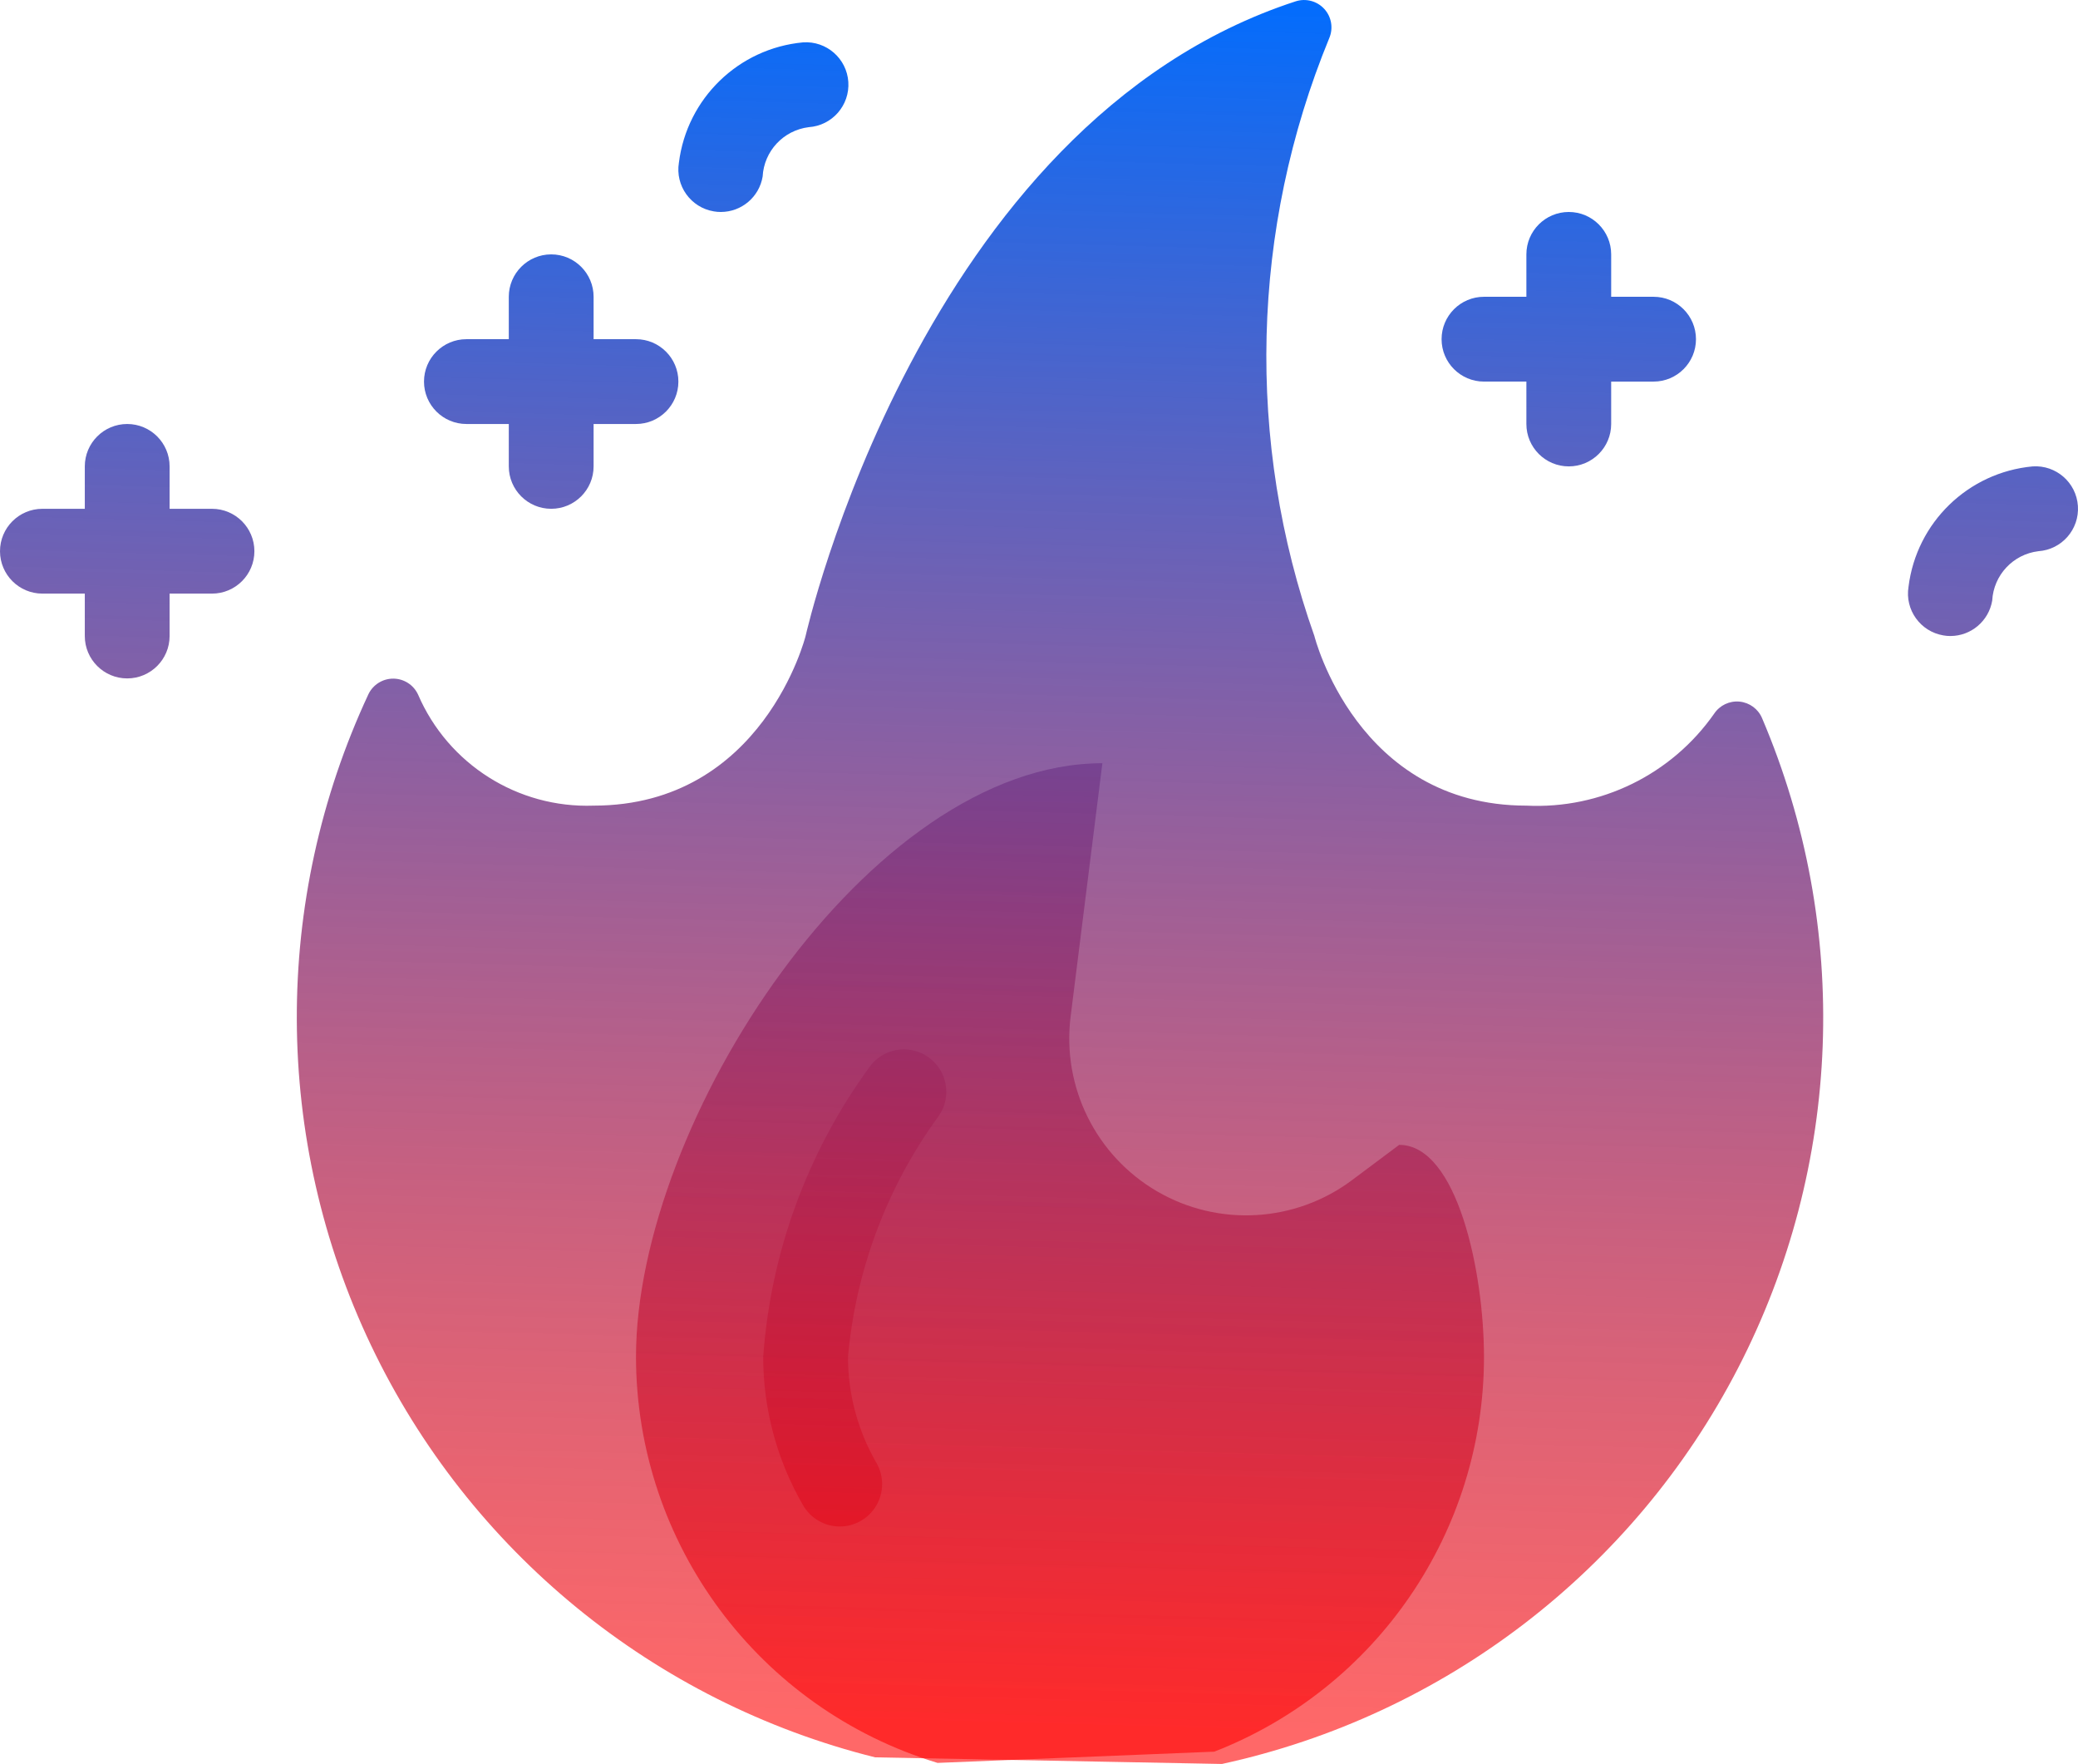 <?xml version="1.0" encoding="UTF-8" standalone="no"?>
<svg
   xmlns:dc="http://purl.org/dc/elements/1.1/"
   xmlns:cc="http://creativecommons.org/ns#"
   xmlns:rdf="http://www.w3.org/1999/02/22-rdf-syntax-ns#"
   xmlns:svg="http://www.w3.org/2000/svg"
   xmlns="http://www.w3.org/2000/svg"
   xmlns:xlink="http://www.w3.org/1999/xlink"
   xmlns:sodipodi="http://sodipodi.sourceforge.net/DTD/sodipodi-0.dtd"
   xmlns:inkscape="http://www.inkscape.org/namespaces/inkscape"
   inkscape:version="1.0 (4035a4fb49, 2020-05-01)"
   sodipodi:docname="fire-2.svg"
   id="svg26"
   version="1.1"
   width="432.638"
   viewBox="0 0 49.01 41.599"
   height="367.215">
  <defs
     id="defs30">
    <linearGradient
       id="linearGradient885"
       inkscape:collect="always">
      <stop
         id="stop881"
         offset="0"
         style="stop-color:#006dff;stop-opacity:1" />
      <stop
         id="stop883"
         offset="1"
         style="stop-color:#ff0000;stop-opacity:0.591" />
    </linearGradient>
    <linearGradient
       gradientUnits="userSpaceOnUse"
       y2="40.796"
       x2="29.356"
       y1="-0.319"
       x1="30.485"
       id="linearGradient887"
       xlink:href="#linearGradient885"
       inkscape:collect="always" />
    <linearGradient
       y2="40.796"
       x2="29.356"
       y1="-0.319"
       x1="30.485"
       gradientUnits="userSpaceOnUse"
       id="linearGradient889"
       xlink:href="#linearGradient885"
       inkscape:collect="always" />
    <linearGradient
       y2="40.796"
       x2="29.356"
       y1="-0.319"
       x1="30.485"
       gradientUnits="userSpaceOnUse"
       id="linearGradient891"
       xlink:href="#linearGradient885"
       inkscape:collect="always" />
    <linearGradient
       y2="40.796"
       x2="29.356"
       y1="-0.319"
       x1="30.485"
       gradientUnits="userSpaceOnUse"
       id="linearGradient893"
       xlink:href="#linearGradient885"
       inkscape:collect="always" />
    <linearGradient
       y2="40.796"
       x2="29.356"
       y1="-0.319"
       x1="30.485"
       gradientUnits="userSpaceOnUse"
       id="linearGradient895"
       xlink:href="#linearGradient885"
       inkscape:collect="always" />
    <linearGradient
       y2="40.796"
       x2="29.356"
       y1="-0.319"
       x1="30.485"
       gradientUnits="userSpaceOnUse"
       id="linearGradient897"
       xlink:href="#linearGradient885"
       inkscape:collect="always" />
    <linearGradient
       y2="40.796"
       x2="29.356"
       y1="-0.319"
       x1="30.485"
       gradientUnits="userSpaceOnUse"
       id="linearGradient899"
       xlink:href="#linearGradient885"
       inkscape:collect="always" />
    <linearGradient
       y2="40.796"
       x2="29.356"
       y1="-0.319"
       x1="30.485"
       gradientUnits="userSpaceOnUse"
       id="linearGradient901"
       xlink:href="#linearGradient885"
       inkscape:collect="always" />
    <linearGradient
       y2="40.796"
       x2="29.356"
       y1="-0.319"
       x1="30.485"
       gradientUnits="userSpaceOnUse"
       id="linearGradient903"
       xlink:href="#linearGradient885"
       inkscape:collect="always" />
    <linearGradient
       y2="40.796"
       x2="29.356"
       y1="-0.319"
       x1="30.485"
       gradientUnits="userSpaceOnUse"
       id="linearGradient905"
       xlink:href="#linearGradient885"
       inkscape:collect="always" />
  </defs>
  <sodipodi:namedview
     fit-margin-bottom="0"
     fit-margin-right="0"
     fit-margin-left="0"
     fit-margin-top="0"
     inkscape:current-layer="Page-1"
     inkscape:window-maximized="1"
     inkscape:window-y="0"
     inkscape:window-x="0"
     inkscape:cy="221.13503"
     inkscape:cx="359.51641"
     inkscape:zoom="0.81347656"
     showgrid="false"
     id="namedview28"
     inkscape:window-height="1009"
     inkscape:window-width="1920"
     inkscape:pageshadow="2"
     inkscape:pageopacity="0"
     guidetolerance="10"
     gridtolerance="10"
     objecttolerance="10"
     borderopacity="1"
     bordercolor="#666666"
     pagecolor="#ffffff" />
  <g
     transform="translate(-4,-0.001)"
     fill-rule="evenodd"
     fill="none"
     id="Page-1">
    <g
       style="fill:url(#linearGradient887);fill-opacity:1"
       fill-rule="nonzero"
       id="055---Fire-Control-Powers">
      <path
         style="fill:url(#linearGradient889);fill-opacity:1"
         fill="#e7bb19"
         d="M 24.64,41.444 C 19.424,40.143 15.063,36.579 12.75,31.726 10.438,26.874 10.416,21.242 12.69,16.371 c 0.109,-0.225 0.338,-0.368 0.588,-0.366 0.25,0.002 0.477,0.148 0.582,0.376 0.708,1.643 2.352,2.683 4.14,2.619 4,0 5,-4 5,-4 0,0 2.71,-12.088 11.56,-14.968 0.241,-0.077 0.505,-0.006 0.675,0.181 C 35.405,0.4 35.45,0.67 35.35,0.902 33.501,5.398 33.377,10.418 35,15 c 0,0 1,4 5,4 1.752,0.086 3.425,-0.733 4.43,-2.17 0.132,-0.197 0.362,-0.306 0.598,-0.283 0.236,0.023 0.441,0.174 0.532,0.393 2.104,4.939 1.895,10.558 -0.569,15.327 C 42.528,37.036 38.065,40.458 32.82,41.6 Z"
         id="Shape" />
      <path
         style="fill:url(#linearGradient891);fill-opacity:1"
         fill="#eacc5b"
         d="M 43,7 H 42 V 6 C 42,5.448 41.552,5 41,5 40.448,5 40,5.448 40,6 v 1 h -1 c -0.552,0 -1,0.448 -1,1 0,0.552 0.448,1 1,1 h 1 v 1 c 0,0.552 0.448,1 1,1 0.552,0 1,-0.448 1,-1 V 9 h 1 C 43.552,9 44,8.552 44,8 44,7.448 43.552,7 43,7 Z"
         id="path3" />
      <path
         style="fill:url(#linearGradient893);fill-opacity:1"
         fill="#eacc5b"
         d="M 19,8 H 18 V 7 C 18,6.448 17.552,6 17,6 16.448,6 16,6.448 16,7 v 1 h -1 c -0.552,0 -1,0.448 -1,1 0,0.552 0.448,1 1,1 h 1 v 1 c 0,0.552 0.448,1 1,1 0.552,0 1,-0.448 1,-1 v -1 h 1 c 0.552,0 1,-0.448 1,-1 0,-0.552 -0.448,-1 -1,-1 z"
         id="path5" />
      <g
         style="fill:url(#linearGradient903);fill-opacity:1"
         id="g15"
         fill="#e9931f">
        <path
           style="fill:url(#linearGradient895);fill-opacity:1"
           d="M 9,12 H 8 V 11 C 8,10.448 7.552,10 7,10 6.448,10 6,10.448 6,11 v 1 H 5 c -0.552,0 -1,0.448 -1,1 0,0.552 0.448,1 1,1 h 1 v 1 c 0,0.552 0.448,1 1,1 0.552,0 1,-0.448 1,-1 v -1 h 1 c 0.552,0 1,-0.448 1,-1 0,-0.552 -0.448,-1 -1,-1 z"
           id="path7" />
        <path
           style="fill:url(#linearGradient897);fill-opacity:1"
           d="M 21,5 C 20.945,5 20.89,4.996 20.836,4.986 20.292,4.896 19.923,4.382 20.012,3.838 20.201,2.322 21.42,1.141 22.941,1 23.493,0.963 23.971,1.381 24.008,1.933 24.044,2.486 23.626,2.963 23.074,3 22.477,3.074 22.019,3.565 21.987,4.165 21.906,4.647 21.489,5 21,5 Z"
           id="path9" />
        <path
           style="fill:url(#linearGradient899);fill-opacity:1"
           d="m 50,15 c -0.055,2.92e-4 -0.109,-0.004 -0.163,-0.014 -0.544,-0.09 -0.913,-0.604 -0.824,-1.148 0.188,-1.516 1.406,-2.697 2.928,-2.838 0.552,-0.037 1.03,0.381 1.067,0.933 0.037,0.552 -0.381,1.03 -0.933,1.067 -0.597,0.073 -1.056,0.564 -1.088,1.165 C 50.905,14.647 50.488,15 50,15 Z"
           id="path11" />
        <path
           style="fill:url(#linearGradient901);fill-opacity:1"
           d="M 32.64,41.31 C 36.476,39.814 39.001,36.117 39,32 39,30 38.37,27 37,27 l -1.11,0.83 c -1.338,1.002 -3.146,1.109 -4.593,0.27 C 29.851,27.261 29.045,25.64 29.25,23.98 L 30,18 c -5.52,0 -11,8.48 -11,14 0.006,4.409 2.893,8.296 7.112,9.575 z"
           id="path13" />
      </g>
      <path
         style="fill:url(#linearGradient905);fill-opacity:1"
         fill="#dc7e25"
         d="m 23.807,36 c -0.357,-9e-6 -0.687,-0.191 -0.866,-0.5 C 22.325,34.436 22,33.229 22,32 c 0.177,-2.459 1.04,-4.819 2.49,-6.812 0.31,-0.458 0.931,-0.578 1.389,-0.268 0.458,0.31 0.578,0.931 0.268,1.389 C 24.927,27.975 24.184,29.943 24,32 c -7.45e-4,0.878 0.231,1.74 0.671,2.5 0.178,0.309 0.179,0.69 5.07e-4,0.999 C 24.493,35.808 24.164,35.999 23.807,36 Z"
         id="path17" />
    </g>
  </g>
</svg>
